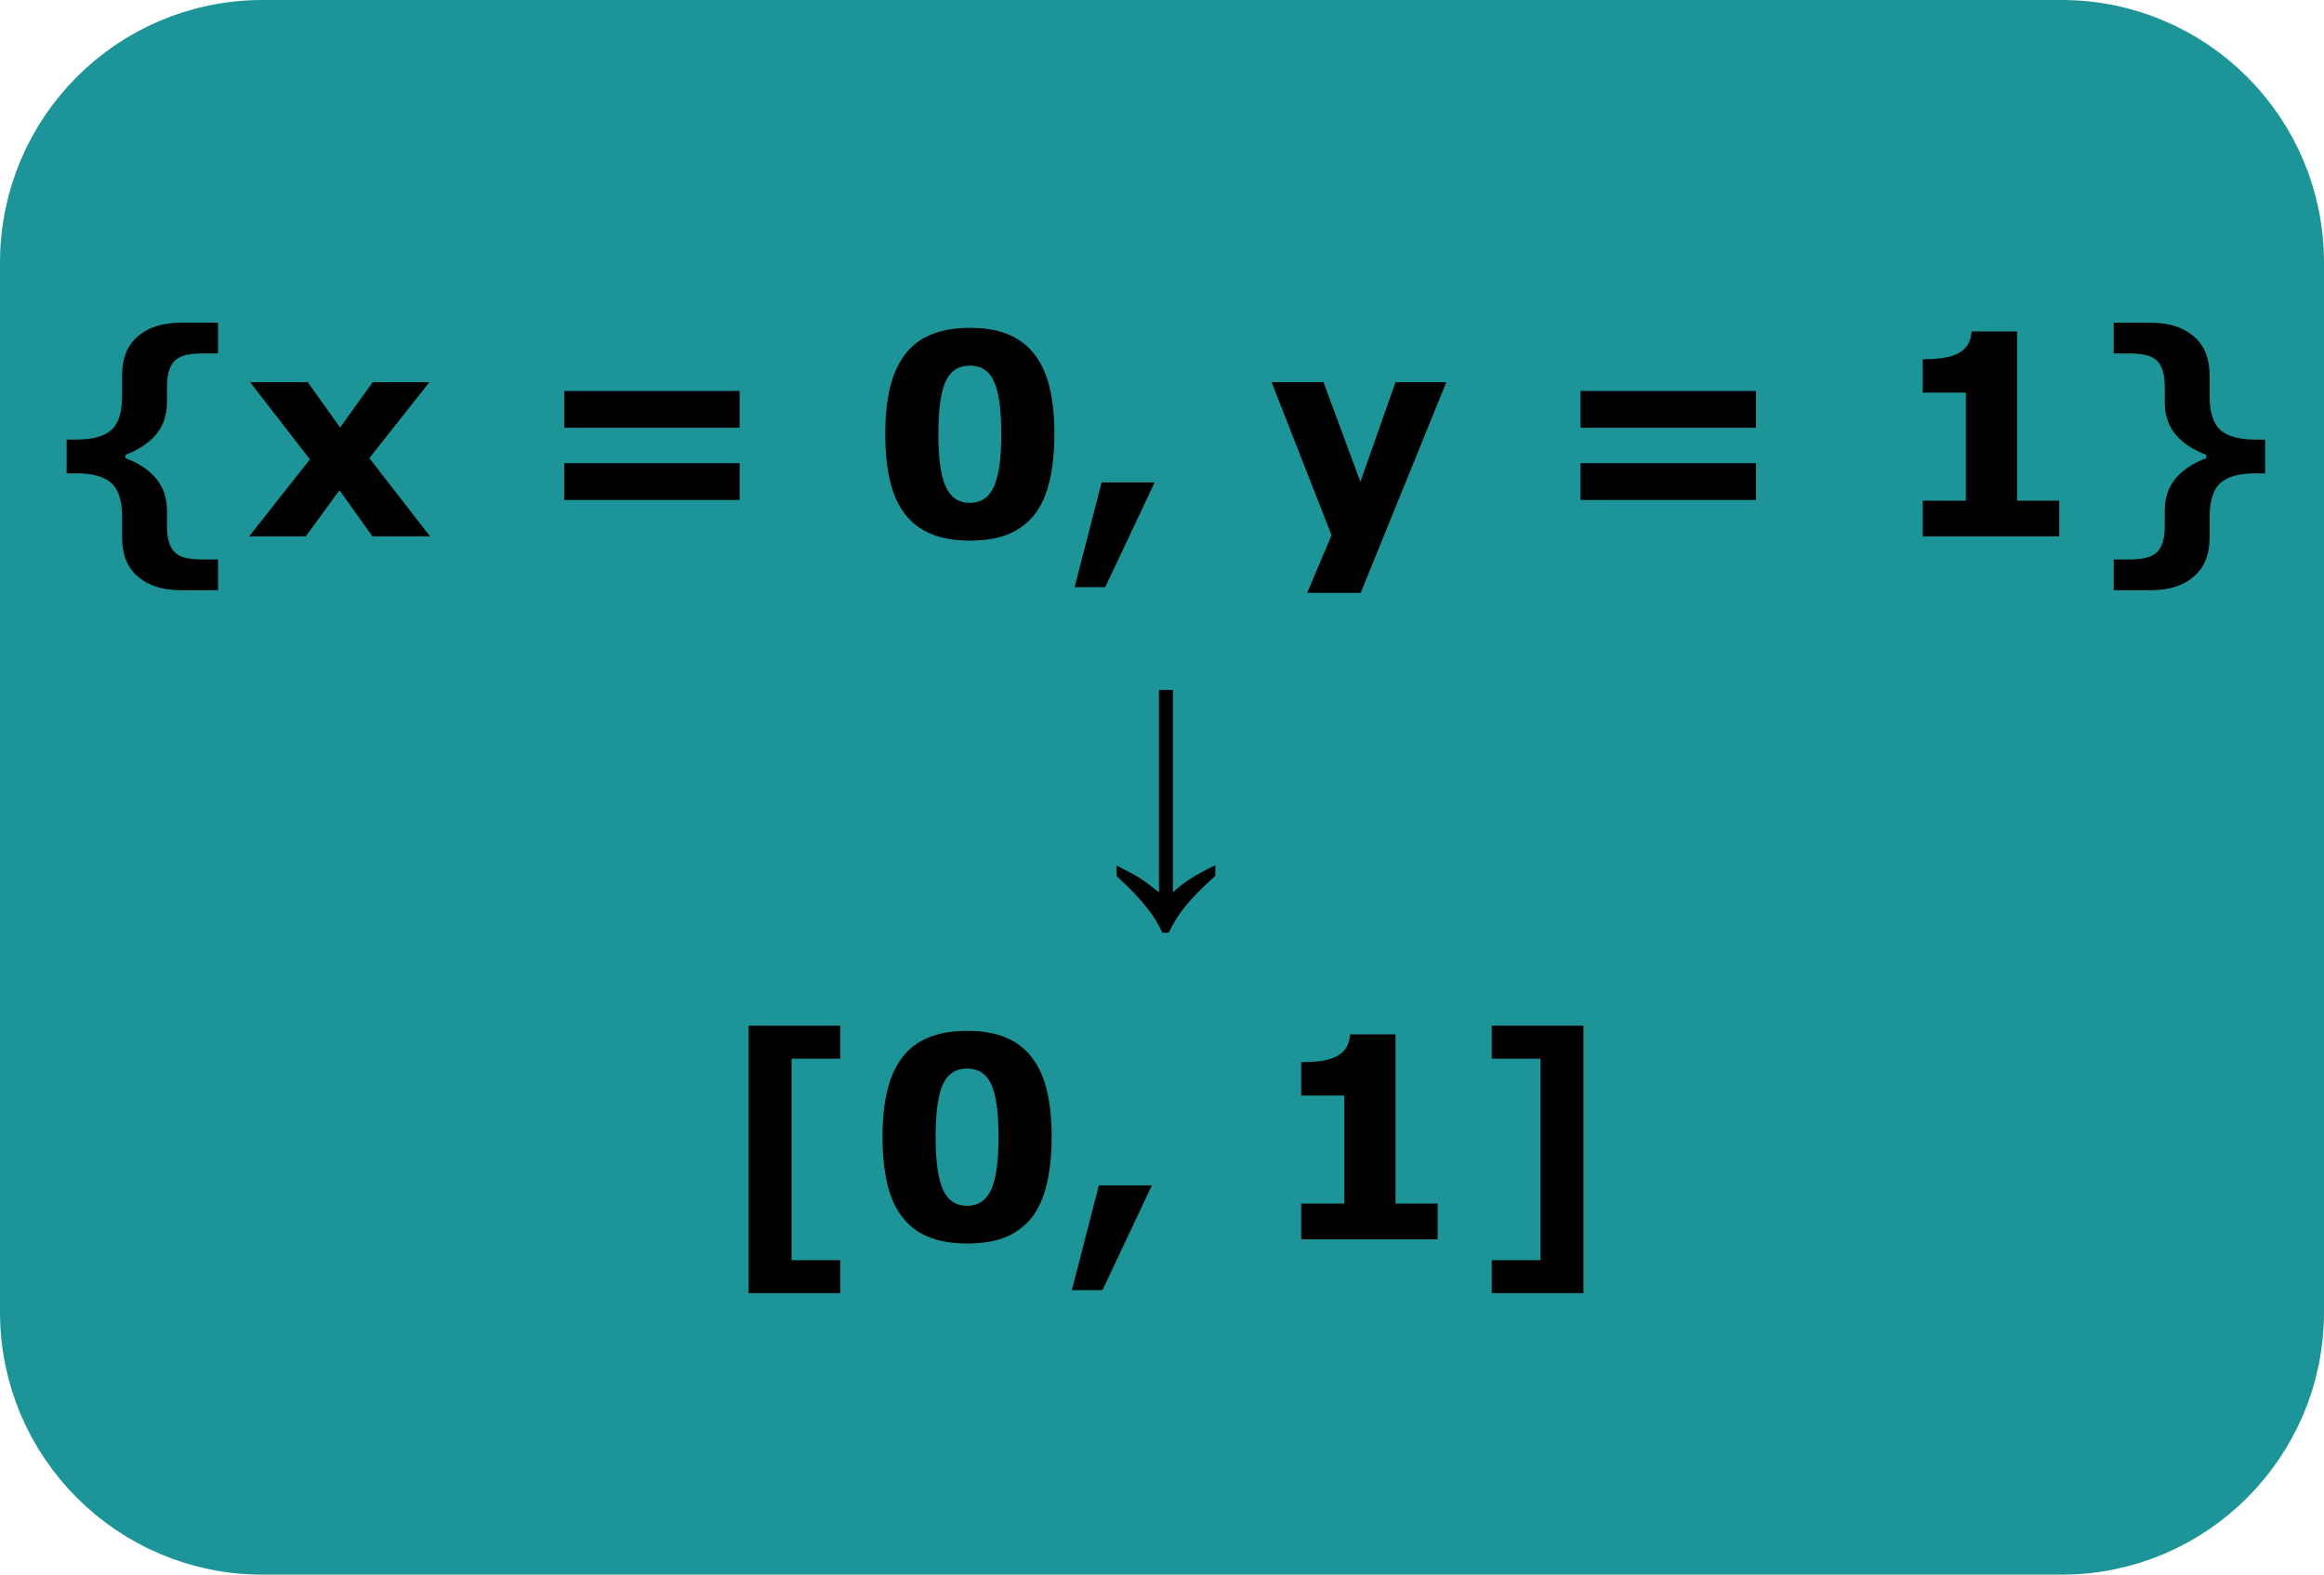 <?xml version="1.0" encoding="UTF-8" standalone="no"?>
<!-- Generator: Adobe Illustrator 11.0, SVG Export Plug-In . SVG Version: 6.0.0 Build 78)  -->

<svg
   xmlns:dc="http://purl.org/dc/elements/1.1/"
   xmlns:cc="http://creativecommons.org/ns#"
   xmlns:rdf="http://www.w3.org/1999/02/22-rdf-syntax-ns#"
   xmlns:svg="http://www.w3.org/2000/svg"
   xmlns="http://www.w3.org/2000/svg"
   xmlns:sodipodi="http://sodipodi.sourceforge.net/DTD/sodipodi-0.dtd"
   xmlns:inkscape="http://www.inkscape.org/namespaces/inkscape"
   width="62"
   height="42.002"
   viewBox="0 0 62 42.002"
   overflow="visible"
   enable-background="new 0 0 62 42.002"
   xml:space="preserve"
   id="svg3404"
   version="1.1"
   inkscape:version="0.91 r13725"
   sodipodi:docname="nimrodok-point2array.svg"><defs
     id="defs3415" /><sodipodi:namedview
     pagecolor="#ffffff"
     bordercolor="#666666"
     borderopacity="1"
     objecttolerance="10"
     gridtolerance="10"
     guidetolerance="10"
     inkscape:pageopacity="0"
     inkscape:pageshadow="2"
     inkscape:window-width="1536"
     inkscape:window-height="811"
     id="namedview3413"
     showgrid="false"
     inkscape:zoom="7.5884098"
     inkscape:cx="12.843961"
     inkscape:cy="22.981672"
     inkscape:window-x="-8"
     inkscape:window-y="-8"
     inkscape:window-maximized="1"
     inkscape:current-layer="svg3404" /><g
     id="Layer_1"><g
       id="g3407"><path
         d="M61,35.002c0,3.313-2.686,6-6,6H7c-3.314,0-6-2.688-6-6V7      c0-3.313,2.686-6,6-6h48c3.314,0,6,2.688,6,6V35.002z"
         id="path3409"
         stroke-width="2"
         stroke="#1D9598"
         fill="#1D9598" /><polygon
         display="none"
         points="55.901,7.949 50.063,2.111 50.063,5.926 5.632,5.926 5.632,9.971 50.063,9.971       50.063,13.787 "
         id="polygon3411"
         fill="#FFFFFF" /></g></g><path
     inkscape:connector-curvature="0"
     id="path4141"
     style="font-style:normal;font-variant:normal;font-weight:bold;font-stretch:normal;font-size:7.5px;line-height:125%;font-family:sans-serif;-inkscape-font-specification:'sans-serif Bold';text-align:center;letter-spacing:0px;word-spacing:0px;text-anchor:middle;fill:#000000;fill-opacity:1;stroke:none;stroke-width:1px;stroke-linecap:butt;stroke-linejoin:miter;stroke-opacity:1"
     d="m 5.816,15.743 -1.003,0 q -0.71,0 -1.135,-0.363 -0.421,-0.359 -0.421,-1.055 l 0,-0.538 q 0,-0.652 -0.289,-0.905 -0.289,-0.256 -0.934,-0.256 l -0.256,0 0,-0.901 0.256,0 q 0.645,0 0.934,-0.253 0.289,-0.256 0.289,-0.908 l 0,-0.538 q 0,-0.696 0.421,-1.055 0.425,-0.363 1.135,-0.363 l 1.003,0 0,0.82 -0.417,0 q -0.22,0 -0.399,0.033 Q 4.824,9.495 4.703,9.587 4.578,9.682 4.516,9.865 4.454,10.045 4.454,10.33 l 0,0.399 q 0,0.513 -0.289,0.857 -0.286,0.344 -0.817,0.546 l 0,0.088 q 0.531,0.201 0.817,0.546 0.289,0.344 0.289,0.857 l 0,0.399 q 0,0.286 0.062,0.465 0.062,0.183 0.187,0.278 0.117,0.095 0.297,0.125 0.179,0.033 0.399,0.033 l 0.417,0 0,0.82 z" /><path
     inkscape:connector-curvature="0"
     id="path4143"
     style="font-style:normal;font-variant:normal;font-weight:bold;font-stretch:normal;font-size:7.5px;line-height:125%;font-family:sans-serif;-inkscape-font-specification:'sans-serif Bold';text-align:center;letter-spacing:0px;word-spacing:0px;text-anchor:middle;fill:#000000;fill-opacity:1;stroke:none;stroke-width:1px;stroke-linecap:butt;stroke-linejoin:miter;stroke-opacity:1"
     d="m 11.474,14.307 -1.538,0 -0.879,-1.23 -0.901,1.23 -1.509,0 1.622,-2.054 -1.597,-2.058 1.538,0 0.864,1.208 0.868,-1.208 1.512,0 -1.6,2.025 1.619,2.087 z" /><path
     inkscape:connector-curvature="0"
     id="path4145"
     style="font-style:normal;font-variant:normal;font-weight:bold;font-stretch:normal;font-size:7.5px;line-height:125%;font-family:sans-serif;-inkscape-font-specification:'sans-serif Bold';text-align:center;letter-spacing:0px;word-spacing:0px;text-anchor:middle;fill:#000000;fill-opacity:1;stroke:none;stroke-width:1px;stroke-linecap:butt;stroke-linejoin:miter;stroke-opacity:1"
     d="m 19.732,11.41 -4.68,0 0,-0.981 4.68,0 0,0.981 z m 0,1.926 -4.68,0 0,-0.981 4.68,0 0,0.981 z" /><path
     inkscape:connector-curvature="0"
     id="path4147"
     style="font-style:normal;font-variant:normal;font-weight:bold;font-stretch:normal;font-size:7.5px;line-height:125%;font-family:sans-serif;-inkscape-font-specification:'sans-serif Bold';text-align:center;letter-spacing:0px;word-spacing:0px;text-anchor:middle;fill:#000000;fill-opacity:1;stroke:none;stroke-width:1px;stroke-linecap:butt;stroke-linejoin:miter;stroke-opacity:1"
     d="m 28.129,11.579 q 0,0.688 -0.125,1.234 -0.125,0.542 -0.388,0.89 -0.271,0.355 -0.696,0.538 -0.425,0.179 -1.047,0.179 -0.612,0 -1.044,-0.183 -0.432,-0.183 -0.699,-0.542 -0.271,-0.359 -0.392,-0.89 -0.121,-0.535 -0.121,-1.223 0,-0.71 0.125,-1.234 0.125,-0.524 0.396,-0.886 0.271,-0.359 0.703,-0.538 0.432,-0.179 1.033,-0.179 0.626,0 1.051,0.187 0.425,0.183 0.696,0.549 0.267,0.359 0.388,0.886 0.121,0.524 0.121,1.212 z m -1.417,0 q 0,-0.989 -0.194,-1.406 -0.194,-0.421 -0.645,-0.421 -0.45,0 -0.645,0.421 -0.194,0.417 -0.194,1.414 0,0.97 0.198,1.399 0.198,0.428 0.641,0.428 0.443,0 0.641,-0.428 0.198,-0.428 0.198,-1.406 z" /><path
     inkscape:connector-curvature="0"
     id="path4149"
     style="font-style:normal;font-variant:normal;font-weight:bold;font-stretch:normal;font-size:7.5px;line-height:125%;font-family:sans-serif;-inkscape-font-specification:'sans-serif Bold';text-align:center;letter-spacing:0px;word-spacing:0px;text-anchor:middle;fill:#000000;fill-opacity:1;stroke:none;stroke-width:1px;stroke-linecap:butt;stroke-linejoin:miter;stroke-opacity:1"
     d="m 30.803,12.868 -1.318,2.794 -0.817,0 0.721,-2.794 1.414,0 z" /><path
     inkscape:connector-curvature="0"
     id="path4151"
     style="font-style:normal;font-variant:normal;font-weight:bold;font-stretch:normal;font-size:7.5px;line-height:125%;font-family:sans-serif;-inkscape-font-specification:'sans-serif Bold';text-align:center;letter-spacing:0px;word-spacing:0px;text-anchor:middle;fill:#000000;fill-opacity:1;stroke:none;stroke-width:1px;stroke-linecap:butt;stroke-linejoin:miter;stroke-opacity:1"
     d="m 36.292,12.853 0.938,-2.659 1.355,0 -2.285,5.621 -1.428,0 0.652,-1.538 -1.6,-4.083 1.384,0 0.985,2.659 z" /><path
     inkscape:connector-curvature="0"
     id="path4153"
     style="font-style:normal;font-variant:normal;font-weight:bold;font-stretch:normal;font-size:7.5px;line-height:125%;font-family:sans-serif;-inkscape-font-specification:'sans-serif Bold';text-align:center;letter-spacing:0px;word-spacing:0px;text-anchor:middle;fill:#000000;fill-opacity:1;stroke:none;stroke-width:1px;stroke-linecap:butt;stroke-linejoin:miter;stroke-opacity:1"
     d="m 46.846,11.41 -4.68,0 0,-0.981 4.68,0 0,0.981 z m 0,1.926 -4.68,0 0,-0.981 4.68,0 0,0.981 z" /><path
     inkscape:connector-curvature="0"
     id="path4155"
     style="font-style:normal;font-variant:normal;font-weight:bold;font-stretch:normal;font-size:7.5px;line-height:125%;font-family:sans-serif;-inkscape-font-specification:'sans-serif Bold';text-align:center;letter-spacing:0px;word-spacing:0px;text-anchor:middle;fill:#000000;fill-opacity:1;stroke:none;stroke-width:1px;stroke-linecap:butt;stroke-linejoin:miter;stroke-opacity:1"
     d="m 54.936,14.307 -3.64,0 0,-0.952 1.15,0 0,-2.882 -1.15,0 0,-0.89 q 0.264,0 0.505,-0.029 0.242,-0.033 0.403,-0.11 0.19,-0.092 0.286,-0.238 0.095,-0.146 0.11,-0.366 l 1.212,0 0,4.515 1.124,0 0,0.952 z" /><path
     inkscape:connector-curvature="0"
     id="path4157"
     style="font-style:normal;font-variant:normal;font-weight:bold;font-stretch:normal;font-size:7.5px;line-height:125%;font-family:sans-serif;-inkscape-font-specification:'sans-serif Bold';text-align:center;letter-spacing:0px;word-spacing:0px;text-anchor:middle;fill:#000000;fill-opacity:1;stroke:none;stroke-width:1px;stroke-linecap:butt;stroke-linejoin:miter;stroke-opacity:1"
     d="m 60.429,12.626 -0.256,0 q -0.645,0 -0.934,0.256 -0.289,0.253 -0.289,0.905 l 0,0.538 q 0,0.696 -0.425,1.055 -0.421,0.363 -1.132,0.363 l -1.003,0 0,-0.82 0.417,0 q 0.22,0 0.396,-0.033 0.179,-0.033 0.3,-0.125 0.125,-0.095 0.187,-0.278 0.062,-0.179 0.062,-0.465 l 0,-0.399 q 0,-0.513 0.286,-0.857 0.289,-0.344 0.82,-0.546 l 0,-0.088 q -0.531,-0.201 -0.82,-0.546 -0.286,-0.344 -0.286,-0.857 l 0,-0.399 q 0,-0.286 -0.062,-0.465 Q 57.628,9.682 57.503,9.587 57.382,9.495 57.203,9.462 57.027,9.429 56.807,9.429 l -0.417,0 0,-0.82 1.003,0 q 0.71,0 1.132,0.363 0.425,0.359 0.425,1.055 l 0,0.538 q 0,0.652 0.289,0.908 0.289,0.253 0.934,0.253 l 0.256,0 0,0.901 z" /><path
     inkscape:connector-curvature="0"
     id="path4159"
     style="font-style:normal;font-variant:normal;font-weight:bold;font-stretch:normal;font-size:7.5px;line-height:125%;font-family:sans-serif;-inkscape-font-specification:'sans-serif Bold';text-align:center;letter-spacing:0px;word-spacing:0px;text-anchor:middle;fill:#000000;fill-opacity:1;stroke:none;stroke-width:1px;stroke-linecap:butt;stroke-linejoin:miter;stroke-opacity:1"
     d="m 29.788,23.366 0,-0.278 q 0.436,0.216 0.608,0.326 0.176,0.11 0.524,0.388 l 0,-5.398 0.37,0 0,5.398 q 0.396,-0.377 1.132,-0.721 l 0,0.282 q -0.527,0.472 -0.802,0.813 -0.271,0.341 -0.443,0.703 l -0.168,0 q -0.135,-0.315 -0.414,-0.67 -0.275,-0.355 -0.806,-0.842 z" /><path
     inkscape:connector-curvature="0"
     id="path4161"
     style="font-style:normal;font-variant:normal;font-weight:bold;font-stretch:normal;font-size:7.5px;line-height:125%;font-family:sans-serif;-inkscape-font-specification:'sans-serif Bold';text-align:center;letter-spacing:0px;word-spacing:0px;text-anchor:middle;fill:#000000;fill-opacity:1;stroke:none;stroke-width:1px;stroke-linecap:butt;stroke-linejoin:miter;stroke-opacity:1"
     d="m 22.417,34.493 -2.446,0 0,-7.134 2.446,0 0,0.879 -1.3,0 0,5.376 1.3,0 0,0.879 z" /><path
     inkscape:connector-curvature="0"
     id="path4163"
     style="font-style:normal;font-variant:normal;font-weight:bold;font-stretch:normal;font-size:7.5px;line-height:125%;font-family:sans-serif;-inkscape-font-specification:'sans-serif Bold';text-align:center;letter-spacing:0px;word-spacing:0px;text-anchor:middle;fill:#000000;fill-opacity:1;stroke:none;stroke-width:1px;stroke-linecap:butt;stroke-linejoin:miter;stroke-opacity:1"
     d="m 28.056,30.329 q 0,0.688 -0.125,1.234 -0.125,0.542 -0.388,0.89 -0.271,0.355 -0.696,0.538 -0.425,0.179 -1.047,0.179 -0.612,0 -1.044,-0.183 Q 24.324,32.805 24.057,32.446 23.786,32.087 23.665,31.556 q -0.121,-0.535 -0.121,-1.223 0,-0.71 0.125,-1.234 0.125,-0.524 0.396,-0.886 0.271,-0.359 0.703,-0.538 0.432,-0.179 1.033,-0.179 0.626,0 1.051,0.187 0.425,0.183 0.696,0.549 0.267,0.359 0.388,0.886 0.121,0.524 0.121,1.212 z m -1.417,0 q 0,-0.989 -0.194,-1.406 -0.194,-0.421 -0.645,-0.421 -0.45,0 -0.645,0.421 -0.194,0.417 -0.194,1.414 0,0.97 0.198,1.399 0.198,0.428 0.641,0.428 0.443,0 0.641,-0.428 0.198,-0.428 0.198,-1.406 z" /><path
     inkscape:connector-curvature="0"
     id="path4165"
     style="font-style:normal;font-variant:normal;font-weight:bold;font-stretch:normal;font-size:7.5px;line-height:125%;font-family:sans-serif;-inkscape-font-specification:'sans-serif Bold';text-align:center;letter-spacing:0px;word-spacing:0px;text-anchor:middle;fill:#000000;fill-opacity:1;stroke:none;stroke-width:1px;stroke-linecap:butt;stroke-linejoin:miter;stroke-opacity:1"
     d="m 30.73,31.618 -1.318,2.794 -0.817,0 0.721,-2.794 1.414,0 z" /><path
     inkscape:connector-curvature="0"
     id="path4167"
     style="font-style:normal;font-variant:normal;font-weight:bold;font-stretch:normal;font-size:7.5px;line-height:125%;font-family:sans-serif;-inkscape-font-specification:'sans-serif Bold';text-align:center;letter-spacing:0px;word-spacing:0px;text-anchor:middle;fill:#000000;fill-opacity:1;stroke:none;stroke-width:1px;stroke-linecap:butt;stroke-linejoin:miter;stroke-opacity:1"
     d="m 38.354,33.057 -3.64,0 0,-0.952 1.15,0 0,-2.882 -1.15,0 0,-0.89 q 0.264,0 0.505,-0.029 0.242,-0.033 0.403,-0.11 0.19,-0.092 0.286,-0.238 0.095,-0.146 0.11,-0.366 l 1.212,0 0,4.515 1.124,0 0,0.952 z" /><path
     inkscape:connector-curvature="0"
     id="path4169"
     style="font-style:normal;font-variant:normal;font-weight:bold;font-stretch:normal;font-size:7.5px;line-height:125%;font-family:sans-serif;-inkscape-font-specification:'sans-serif Bold';text-align:center;letter-spacing:0px;word-spacing:0px;text-anchor:middle;fill:#000000;fill-opacity:1;stroke:none;stroke-width:1px;stroke-linecap:butt;stroke-linejoin:miter;stroke-opacity:1"
     d="m 42.243,34.493 -2.446,0 0,-0.879 1.3,0 0,-5.376 -1.3,0 0,-0.879 2.446,0 0,7.134 z" /></svg>